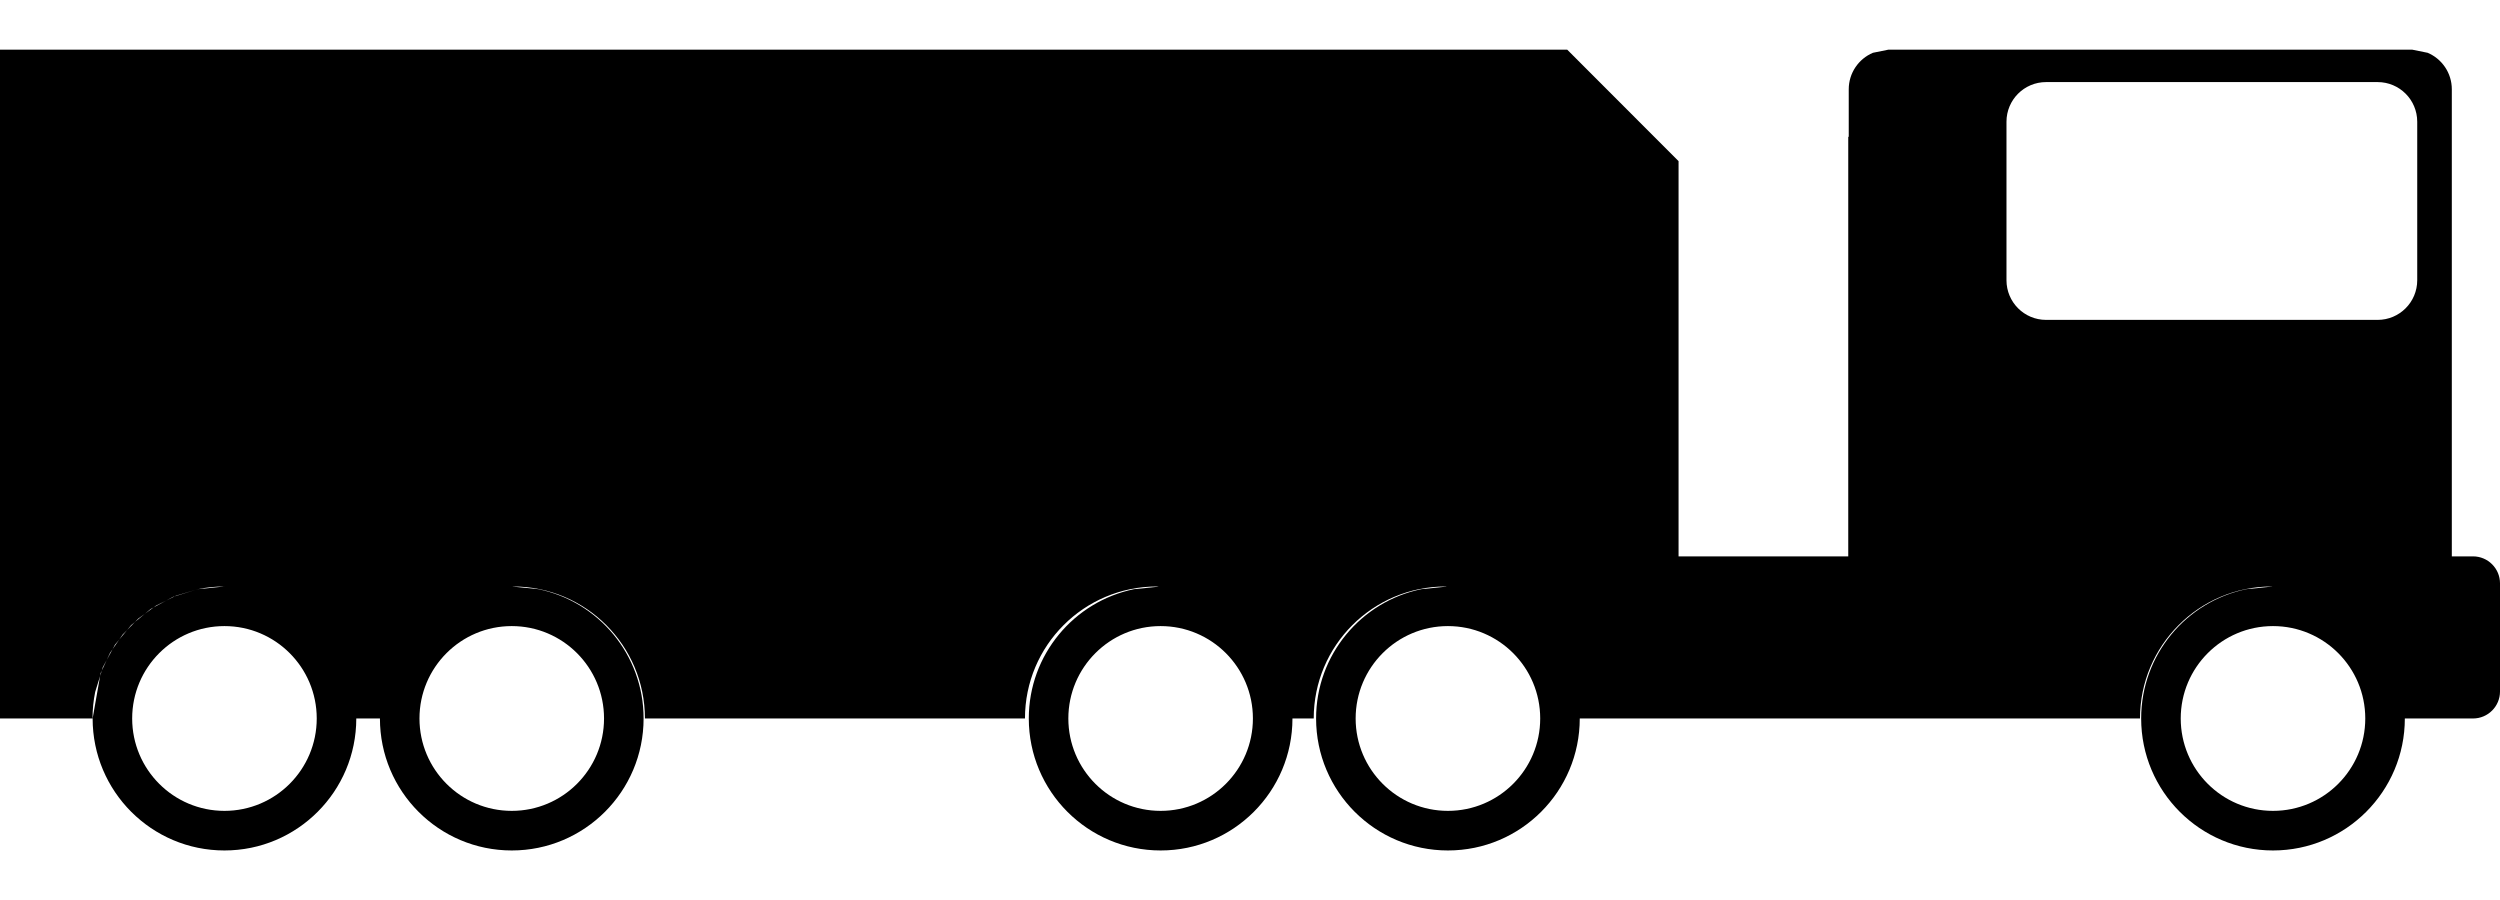<!-- Generated by IcoMoon.io -->
<svg version="1.1" xmlns="http://www.w3.org/2000/svg" width="2844" height="1024" viewBox="0 0 2844 1024">
<title></title>
<g id="icomoon-ignore">
</g>
<path fill="#000" d="M2585.765 712.235c-57.991 0-104.969 47.056-104.969 105.104s46.977 105.104 104.969 105.104c57.991 0 104.969-47.056 104.969-105.104s-46.977-105.104-104.969-105.104zM1647.16 712.235c-57.978 0-104.977 47.056-104.977 105.104s46.999 105.104 104.977 105.104c57.978 0 104.981-47.056 104.981-105.104s-47.002-105.104-104.981-105.104zM1320.325 712.235c-57.978 0-104.977 47.056-104.977 105.104s46.999 105.104 104.977 105.104c57.978 0 104.981-47.056 104.981-105.104s-47.002-105.104-104.981-105.104zM582.172 712.235c-57.978 0-104.977 47.056-104.977 105.104s46.999 105.104 104.977 105.104c57.982 0 104.981-47.056 104.981-105.104s-46.999-105.104-104.981-105.104zM255.339 712.235c-57.978 0-104.977 47.056-104.977 105.104s46.999 105.104 104.977 105.104c57.978 0 104.981-47.056 104.981-105.104s-47.002-105.104-104.981-105.104zM2327.613 93.382c-24.885 0-45.041 20.188-45.041 45.088v180.348c0 24.901 20.156 45.088 45.041 45.088h377.181c24.885 0 45.041-20.188 45.041-45.088v-180.348c0-24.901-20.156-45.088-45.041-45.088zM-0.007 56.514h1782.886l126.657 126.806v449.606h193.038v-477.316h0.555v-54.008c0-18.676 11.342-34.699 27.507-41.547l17.528-3.543h596.021l17.521 3.543c16.157 6.846 27.488 22.869 27.488 41.547v531.324h24.123c16.949 0 30.694 13.763 30.694 30.738v122.941c0 16.976-13.744 30.735-30.694 30.735h-77.576c0 82.924-67.165 150.149-149.978 150.149s-149.978-67.225-149.978-150.149c0-72.56 51.421-133.098 119.76-147.099l29.551-2.984-0.667-0.067c-82.813 0-149.978 67.225-149.978 150.149h-637.324c0 82.924-67.143 150.149-149.971 150.149-82.825 0-149.971-67.225-149.971-150.149 0-72.56 51.408-133.098 119.748-147.099l28.871-2.914-1.352-0.137c-82.829 0-149.975 67.225-149.975 150.149h-24.183c0 82.924-67.143 150.149-149.971 150.149-82.825 0-149.971-67.225-149.971-150.149 0-72.56 51.408-133.098 119.748-147.099l28.047-2.832-2.177-0.219c-82.829 0-149.971 67.225-149.971 150.149h-432.332c0-82.924-67.145-150.149-149.971-150.149l-0.762 0.077 29.465 2.974c68.339 14 119.744 74.538 119.744 147.099 0 82.924-67.143 150.149-149.971 150.149-82.825 0-149.971-67.225-149.971-150.149h-26.892c0 82.924-67.143 150.149-149.971 150.149-82.825 0-149.971-67.225-149.971-150.149l8.516-48.31 1.911-6.161 5.641-12.106 6.669-12.303 7.5-10.833 8.941-10.852 8.98-9.205 11.285-9.322 9.926-7.246 14.281-7.761 9.764-4.853 23.374-7.266 2.961-0.879 30.097-3.051c-10.354 0-20.46 1.050-30.224 3.051l-2.834 0.879-21.803 6.485-1.571 0.781-1.943 0.603-7.821 4.25-11.442 5.688-2.837 2.073-3.374 1.834-6.552 5.412-7.615 5.557-3.67 3.765-4.358 3.599-4.621 5.606-4.932 5.056-4.009 5.796-4.752 5.764-2.749 5.069-2.866 4.143-3.802 8.16-4.409 8.132-1.232 3.974-1.327 2.844-0.584 3.317-5.596 18.051c-2 9.773-3.048 19.892-3.048 30.259h-105.248z"></path>
</svg>
